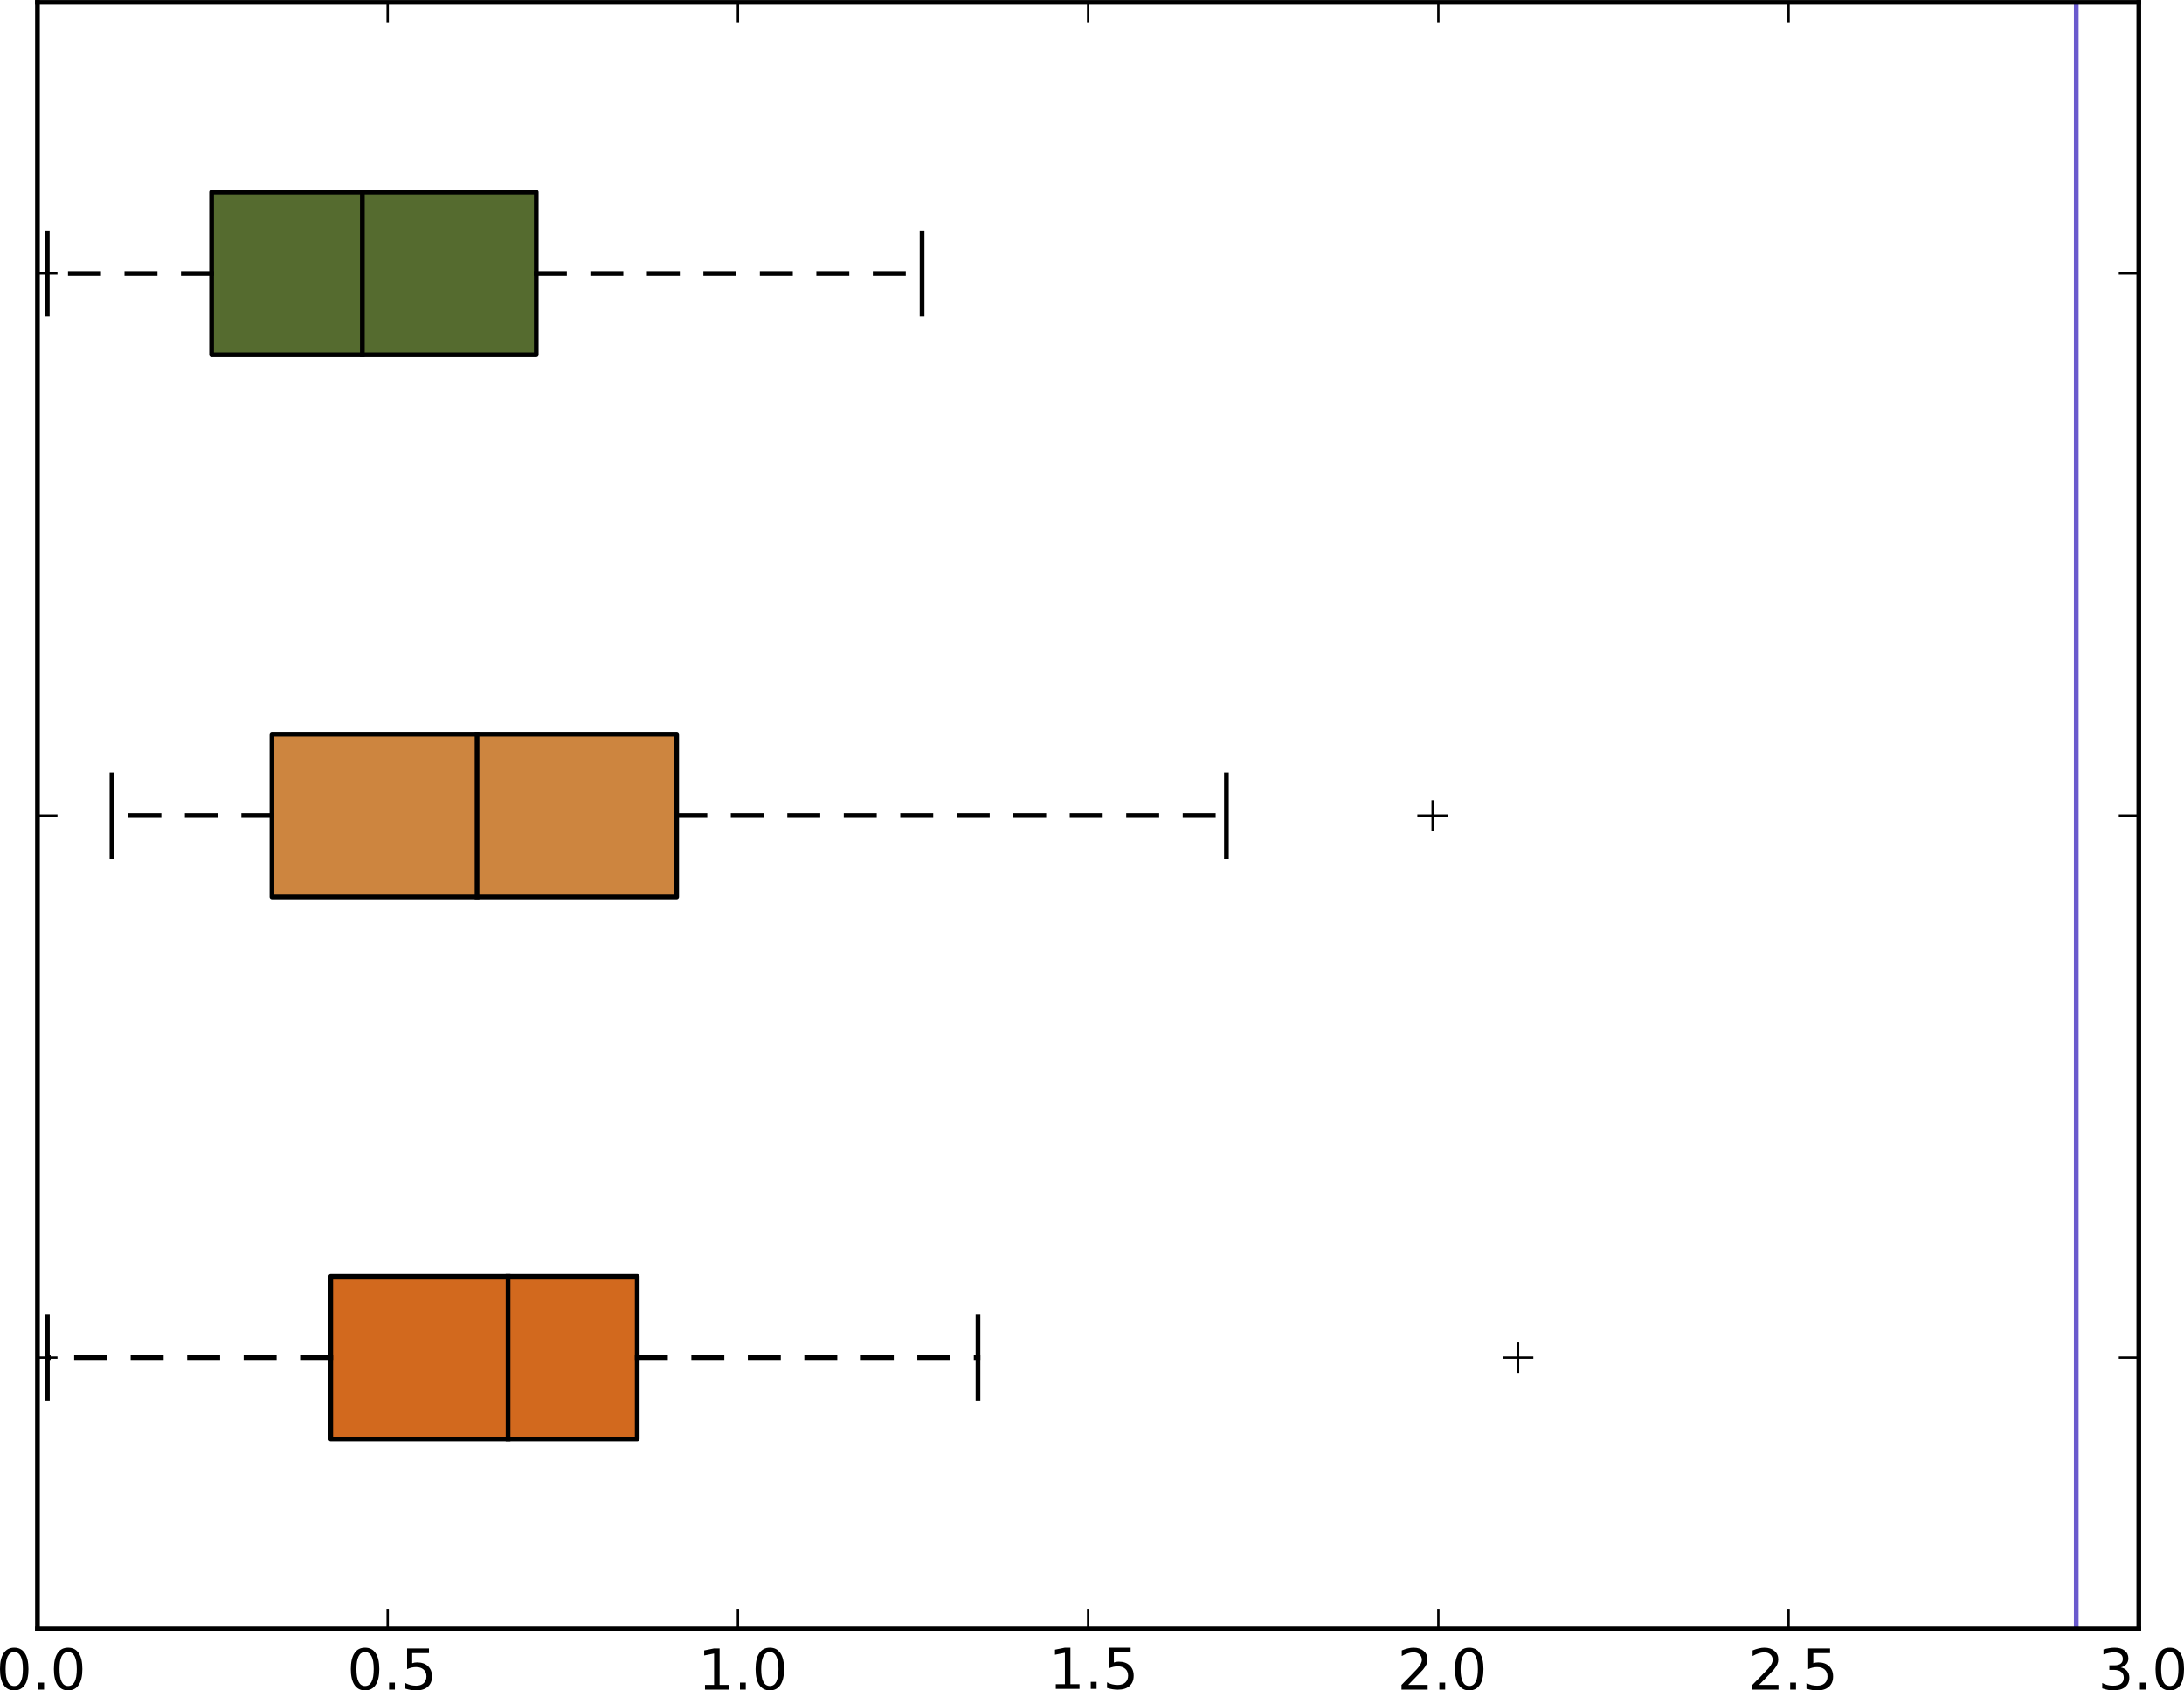 <?xml version="1.0" encoding="UTF-8" standalone="no"?>
<!-- Created with matplotlib (http://matplotlib.sourceforge.net/) -->

<svg
   xmlns:dc="http://purl.org/dc/elements/1.1/"
   xmlns:cc="http://creativecommons.org/ns#"
   xmlns:rdf="http://www.w3.org/1999/02/22-rdf-syntax-ns#"
   xmlns:svg="http://www.w3.org/2000/svg"
   xmlns="http://www.w3.org/2000/svg"
   xmlns:xlink="http://www.w3.org/1999/xlink"
   xmlns:sodipodi="http://sodipodi.sourceforge.net/DTD/sodipodi-0.dtd"
   xmlns:inkscape="http://www.inkscape.org/namespaces/inkscape"
   height="448.979"
   version="1.1"
   viewBox="0 0 463.958 359.183"
   width="579.947"
   id="svg2"
   inkscape:version="0.48.3.1 r9886"
   sodipodi:docname="00_1_b_6_40.svg">
  <rect x="0" y="0" width="463.958" height="359.183" fill="#333333" stroke="none"/>
  <sodipodi:namedview
     pagecolor="#ffffff"
     bordercolor="#666666"
     borderopacity="1"
     objecttolerance="10"
     gridtolerance="10"
     guidetolerance="10"
     inkscape:pageopacity="0"
     inkscape:pageshadow="2"
     inkscape:window-width="1280"
     inkscape:window-height="724"
     id="namedview310"
     showgrid="false"
     fit-margin-top="0"
     fit-margin-left="0"
     fit-margin-right="0"
     fit-margin-bottom="0"
     inkscape:zoom="0.66584419"
     inkscape:cx="288.88594"
     inkscape:cy="224.72109"
     inkscape:window-x="0"
     inkscape:window-y="24"
     inkscape:window-maximized="1"
     inkscape:current-layer="figure_1" />
  <defs
     id="defs4"
     style="stroke-linecap:square;stroke-linejoin:round">
    <style
       type="text/css"
       id="style6">
*{stroke-linecap:square;stroke-linejoin:round;}
  </style>
  </defs>
  <g
     id="figure_1"
     style="stroke-linecap:square;stroke-linejoin:round"
     transform="translate(-22.391,-21.094)">
    <g
       id="patch_1"
       style="stroke-linecap:square;stroke-linejoin:round">
      <path
         d="m 0,401.877 507.034,0 L 507.034,0 0,0 z"
         style="fill:#ffffff;stroke-linecap:square;stroke-linejoin:round"
         id="path10"
         inkscape:connector-curvature="0" />
    </g>
    <g
       id="axes_1"
       style="stroke-linecap:square;stroke-linejoin:round">
      <g
         id="patch_2"
         style="stroke-linecap:square;stroke-linejoin:round">
        <path
           d="m 30.348,367.2 446.4,0 0,-345.6 -446.4,0 z"
           style="fill:#ffffff;stroke-linecap:square;stroke-linejoin:round"
           id="path14"
           inkscape:connector-curvature="0" />
      </g>
      <g
         id="patch_3"
         style="stroke-linecap:square;stroke-linejoin:round">
        <path
           clip-path="url(#pfdbac5ffa2)"
           d="m 92.647,326.88 0,-34.56 65.112,0 0,34.56 -65.112,0 z"
           style="fill:#d2691e;stroke:#000000;stroke-linecap:square;stroke-linejoin:round"
           id="path17"
           inkscape:connector-curvature="0" />
      </g>
      <g
         id="patch_4"
         style="stroke-linecap:square;stroke-linejoin:round">
        <path
           clip-path="url(#pfdbac5ffa2)"
           d="m 80.161,211.68 0,-34.56 85.978,0 0,34.56 -85.978,0 z"
           style="fill:#cd853f;stroke:#000000;stroke-linecap:square;stroke-linejoin:round"
           id="path20"
           inkscape:connector-curvature="0" />
      </g>
      <g
         id="patch_5"
         style="stroke-linecap:square;stroke-linejoin:round">
        <path
           clip-path="url(#pfdbac5ffa2)"
           d="m 67.336,96.48 0,-34.56 68.974,0 0,34.56 -68.974,0 z"
           style="fill:#556b2f;stroke:#000000;stroke-linecap:square;stroke-linejoin:round"
           id="path23"
           inkscape:connector-curvature="0" />
      </g>
      <g
         id="line2d_1"
         style="stroke-linecap:square;stroke-linejoin:round">
        <path
           clip-path="url(#pfdbac5ffa2)"
           d="m 92.647,309.6 -60.188,0"
           style="fill:none;stroke:#000000;stroke-linecap:butt;stroke-linejoin:round;stroke-dasharray:6, 6;stroke-dashoffset:0"
           id="path26"
           inkscape:connector-curvature="0" />
      </g>
      <g
         id="line2d_2"
         style="stroke-linecap:square;stroke-linejoin:round">
        <path
           clip-path="url(#pfdbac5ffa2)"
           d="m 157.759,309.6 72.388,0"
           style="fill:none;stroke:#000000;stroke-linecap:butt;stroke-linejoin:round;stroke-dasharray:6, 6;stroke-dashoffset:0"
           id="path29"
           inkscape:connector-curvature="0" />
      </g>
      <g
         id="line2d_3"
         style="stroke-linecap:square;stroke-linejoin:round">
        <path
           clip-path="url(#pfdbac5ffa2)"
           d="m 230.147,318.24 0,-17.28"
           style="fill:none;stroke:#000000;stroke-linecap:square;stroke-linejoin:round"
           id="path32"
           inkscape:connector-curvature="0" />
      </g>
      <g
         id="line2d_4"
         style="stroke-linecap:square;stroke-linejoin:round">
        <path
           clip-path="url(#pfdbac5ffa2)"
           d="m 32.46,318.24 0,-17.28"
           style="fill:none;stroke:#000000;stroke-linecap:square;stroke-linejoin:round"
           id="path35"
           inkscape:connector-curvature="0" />
      </g>
      <g
         id="line2d_5"
         style="stroke-linecap:square;stroke-linejoin:round">
        <path
           clip-path="url(#pfdbac5ffa2)"
           d="m 130.32,326.88 0,-34.56"
           style="fill:none;stroke:#000000;stroke-linecap:square;stroke-linejoin:round"
           id="path38"
           inkscape:connector-curvature="0" />
      </g>
      <g
         id="line2d_6"
         style="stroke-linecap:square;stroke-linejoin:round">
        <defs
           id="defs41">
          <path
             d="M -3,0 3,0 M 0,3 0,-3"
             id="m9b595e7be5"
             style="stroke:#000000;stroke-width:0.5;stroke-linecap:butt;stroke-linejoin:round"
             inkscape:connector-curvature="0" />
        </defs>
        <g
           clip-path="url(#pfdbac5ffa2)"
           id="g44"
           style="stroke-linecap:square;stroke-linejoin:round">
          <use
             style="stroke:#000000;stroke-width:0.5;stroke-linecap:butt;stroke-linejoin:round"
             x="344.874"
             xlink:href="#m9b595e7be5"
             y="309.6"
             id="use46"
             width="507"
             height="401" />
        </g>
      </g>
      <g
         id="line2d_7"
         style="stroke-linecap:square;stroke-linejoin:round" />
      <g
         id="line2d_8"
         style="stroke-linecap:square;stroke-linejoin:round">
        <path
           clip-path="url(#pfdbac5ffa2)"
           d="m 80.161,194.4 -33.986,0"
           style="fill:none;stroke:#000000;stroke-linecap:butt;stroke-linejoin:round;stroke-dasharray:6, 6;stroke-dashoffset:0"
           id="path50"
           inkscape:connector-curvature="0" />
      </g>
      <g
         id="line2d_9"
         style="stroke-linecap:square;stroke-linejoin:round">
        <path
           clip-path="url(#pfdbac5ffa2)"
           d="m 166.139,194.4 116.786,0"
           style="fill:none;stroke:#000000;stroke-linecap:butt;stroke-linejoin:round;stroke-dasharray:6, 6;stroke-dashoffset:0"
           id="path53"
           inkscape:connector-curvature="0" />
      </g>
      <g
         id="line2d_10"
         style="stroke-linecap:square;stroke-linejoin:round">
        <path
           clip-path="url(#pfdbac5ffa2)"
           d="m 282.925,203.04 0,-17.28"
           style="fill:none;stroke:#000000;stroke-linecap:square;stroke-linejoin:round"
           id="path56"
           inkscape:connector-curvature="0" />
      </g>
      <g
         id="line2d_11"
         style="stroke-linecap:square;stroke-linejoin:round">
        <path
           clip-path="url(#pfdbac5ffa2)"
           d="m 46.175,203.04 0,-17.28"
           style="fill:none;stroke:#000000;stroke-linecap:square;stroke-linejoin:round"
           id="path59"
           inkscape:connector-curvature="0" />
      </g>
      <g
         id="line2d_12"
         style="stroke-linecap:square;stroke-linejoin:round">
        <path
           clip-path="url(#pfdbac5ffa2)"
           d="m 123.729,211.68 0,-34.56"
           style="fill:none;stroke:#000000;stroke-linecap:square;stroke-linejoin:round"
           id="path62"
           inkscape:connector-curvature="0" />
      </g>
      <g
         id="line2d_13"
         style="stroke-linecap:square;stroke-linejoin:round">
        <g
           clip-path="url(#pfdbac5ffa2)"
           id="g65"
           style="stroke-linecap:square;stroke-linejoin:round">
          <use
             style="stroke:#000000;stroke-width:0.5;stroke-linecap:butt;stroke-linejoin:round"
             x="326.736"
             xlink:href="#m9b595e7be5"
             y="194.4"
             id="use67"
             width="507"
             height="401" />
        </g>
      </g>
      <g
         id="line2d_14"
         style="stroke-linecap:square;stroke-linejoin:round" />
      <g
         id="line2d_15"
         style="stroke-linecap:square;stroke-linejoin:round">
        <path
           clip-path="url(#pfdbac5ffa2)"
           d="m 67.336,79.2 -34.9,0"
           style="fill:none;stroke:#000000;stroke-linecap:butt;stroke-linejoin:round;stroke-dasharray:6, 6;stroke-dashoffset:0"
           id="path71"
           inkscape:connector-curvature="0" />
      </g>
      <g
         id="line2d_16"
         style="stroke-linecap:square;stroke-linejoin:round">
        <path
           clip-path="url(#pfdbac5ffa2)"
           d="m 136.31,79.2 81.961,0"
           style="fill:none;stroke:#000000;stroke-linecap:butt;stroke-linejoin:round;stroke-dasharray:6, 6;stroke-dashoffset:0"
           id="path74"
           inkscape:connector-curvature="0" />
      </g>
      <g
         id="line2d_17"
         style="stroke-linecap:square;stroke-linejoin:round">
        <path
           clip-path="url(#pfdbac5ffa2)"
           d="m 218.271,87.84 0,-17.28"
           style="fill:none;stroke:#000000;stroke-linecap:square;stroke-linejoin:round"
           id="path77"
           inkscape:connector-curvature="0" />
      </g>
      <g
         id="line2d_18"
         style="stroke-linecap:square;stroke-linejoin:round">
        <path
           clip-path="url(#pfdbac5ffa2)"
           d="m 32.436,87.84 0,-17.28"
           style="fill:none;stroke:#000000;stroke-linecap:square;stroke-linejoin:round"
           id="path80"
           inkscape:connector-curvature="0" />
      </g>
      <g
         id="line2d_19"
         style="stroke-linecap:square;stroke-linejoin:round">
        <path
           clip-path="url(#pfdbac5ffa2)"
           d="m 99.367,96.48 0,-34.56"
           style="fill:none;stroke:#000000;stroke-linecap:square;stroke-linejoin:round"
           id="path83"
           inkscape:connector-curvature="0" />
      </g>
      <g
         id="line2d_20"
         style="stroke-linecap:square;stroke-linejoin:round" />
      <g
         id="line2d_21"
         style="stroke-linecap:square;stroke-linejoin:round" />
      <g
         id="line2d_22"
         style="stroke-linecap:square;stroke-linejoin:round">
        <path
           clip-path="url(#pfdbac5ffa2)"
           d="m 463.46,1000.8 m 0,-597.923 0,-403.877"
           style="fill:none;stroke:#6a5acd;stroke-linecap:square;stroke-linejoin:round"
           id="path88"
           inkscape:connector-curvature="0" />
      </g>
      <g
         id="matplotlib.axis_1"
         style="stroke-linecap:square;stroke-linejoin:round">
        <g
           id="xtick_1"
           style="stroke-linecap:square;stroke-linejoin:round">
          <g
             id="line2d_23"
             style="stroke-linecap:square;stroke-linejoin:round">
            <defs
               id="defs93">
              <path
                 d="M 0,0 0,-4"
                 id="m0012dd4eef"
                 style="stroke:#000000;stroke-width:0.5;stroke-linecap:butt;stroke-linejoin:round"
                 inkscape:connector-curvature="0" />
            </defs>
            <g
               id="g96"
               style="stroke-linecap:square;stroke-linejoin:round">
              <use
                 style="stroke:#000000;stroke-width:0.5;stroke-linecap:butt;stroke-linejoin:round"
                 x="30.348"
                 xlink:href="#m0012dd4eef"
                 y="367.2"
                 id="use98"
                 width="507"
                 height="401" />
            </g>
          </g>
          <g
             id="line2d_24"
             style="stroke-linecap:square;stroke-linejoin:round">
            <defs
               id="defs101">
              <path
                 d="M 0,0 0,4"
                 id="m476344969c"
                 style="stroke:#000000;stroke-width:0.5;stroke-linecap:butt;stroke-linejoin:round"
                 inkscape:connector-curvature="0" />
            </defs>
            <g
               id="g104"
               style="stroke-linecap:square;stroke-linejoin:round">
              <use
                 style="stroke:#000000;stroke-width:0.5;stroke-linecap:butt;stroke-linejoin:round"
                 x="30.348"
                 xlink:href="#m476344969c"
                 y="21.6"
                 id="use106"
                 width="507"
                 height="401" />
            </g>
          </g>
          <g
             id="text_1"
             style="stroke-linecap:square;stroke-linejoin:round">
            <!-- 0.0 -->
            <defs
               id="defs109">
              <path
                 d="m 31.781,66.406 q -7.609,0 -11.453,-7.5 Q 16.5,51.422 16.5,36.375 q 0,-14.984 3.828,-22.484 3.844,-7.5 11.453,-7.5 7.672,0 11.5,7.5 3.844,7.5 3.844,22.484 0,15.047 -3.844,22.531 -3.828,7.5 -11.5,7.5 m 0,7.813 q 12.266,0 18.734,-9.703 6.469,-9.688 6.469,-28.141 0,-18.406 -6.469,-28.109 -6.469,-9.688 -18.734,-9.688 -12.25,0 -18.719,9.688 -6.469,9.703 -6.469,28.109 0,18.453 6.469,28.141 6.469,9.703 18.719,9.703"
                 id="BitstreamVeraSans-Roman-30"
                 inkscape:connector-curvature="0"
                 style="stroke-linecap:square;stroke-linejoin:round" />
              <path
                 d="M 10.688,12.406 21,12.406 21,0 10.688,0 z"
                 id="BitstreamVeraSans-Roman-2e"
                 inkscape:connector-curvature="0"
                 style="stroke-linecap:square;stroke-linejoin:round" />
            </defs>
            <g
               transform="matrix(0.12,0,0,-0.12,21.6,380.106)"
               id="g113"
               style="stroke-linecap:square;stroke-linejoin:round">
              <use
                 xlink:href="#BitstreamVeraSans-Roman-30"
                 id="use115"
                 style="stroke-linecap:square;stroke-linejoin:round"
                 x="0"
                 y="0"
                 width="507"
                 height="401" />
              <use
                 x="63.623"
                 xlink:href="#BitstreamVeraSans-Roman-2e"
                 id="use117"
                 style="stroke-linecap:square;stroke-linejoin:round"
                 y="0"
                 width="507"
                 height="401" />
              <use
                 x="95.41"
                 xlink:href="#BitstreamVeraSans-Roman-30"
                 id="use119"
                 style="stroke-linecap:square;stroke-linejoin:round"
                 y="0"
                 width="507"
                 height="401" />
            </g>
          </g>
        </g>
        <g
           id="xtick_2"
           style="stroke-linecap:square;stroke-linejoin:round">
          <g
             id="line2d_25"
             style="stroke-linecap:square;stroke-linejoin:round">
            <g
               id="g123"
               style="stroke-linecap:square;stroke-linejoin:round">
              <use
                 style="stroke:#000000;stroke-width:0.5;stroke-linecap:butt;stroke-linejoin:round"
                 x="104.748"
                 xlink:href="#m0012dd4eef"
                 y="367.2"
                 id="use125"
                 width="507"
                 height="401" />
            </g>
          </g>
          <g
             id="line2d_26"
             style="stroke-linecap:square;stroke-linejoin:round">
            <g
               id="g128"
               style="stroke-linecap:square;stroke-linejoin:round">
              <use
                 style="stroke:#000000;stroke-width:0.5;stroke-linecap:butt;stroke-linejoin:round"
                 x="104.748"
                 xlink:href="#m476344969c"
                 y="21.6"
                 id="use130"
                 width="507"
                 height="401" />
            </g>
          </g>
          <g
             id="text_2"
             style="stroke-linecap:square;stroke-linejoin:round">
            <!-- 0.5 -->
            <defs
               id="defs133">
              <path
                 d="m 10.797,72.906 38.719,0 0,-8.312 -29.688,0 0,-17.859 q 2.141,0.734 4.281,1.094 2.156,0.359 4.312,0.359 12.203,0 19.328,-6.688 7.141,-6.688 7.141,-18.109 0,-11.766 -7.328,-18.297 -7.328,-6.516 -20.656,-6.516 -4.594,0 -9.359,0.781 -4.75,0.781 -9.828,2.344 l 0,9.922 q 4.391,-2.391 9.078,-3.562 4.688,-1.172 9.906,-1.172 8.453,0 13.375,4.437 4.938,4.438 4.938,12.062 0,7.609 -4.938,12.047 -4.922,4.453 -13.375,4.453 -3.953,0 -7.891,-0.875 -3.922,-0.875 -8.016,-2.734 z"
                 id="BitstreamVeraSans-Roman-35"
                 inkscape:connector-curvature="0"
                 style="stroke-linecap:square;stroke-linejoin:round" />
            </defs>
            <g
               transform="matrix(0.12,0,0,-0.12,96.126,380.106)"
               id="g136"
               style="stroke-linecap:square;stroke-linejoin:round">
              <use
                 xlink:href="#BitstreamVeraSans-Roman-30"
                 id="use138"
                 style="stroke-linecap:square;stroke-linejoin:round"
                 x="0"
                 y="0"
                 width="507"
                 height="401" />
              <use
                 x="63.623"
                 xlink:href="#BitstreamVeraSans-Roman-2e"
                 id="use140"
                 style="stroke-linecap:square;stroke-linejoin:round"
                 y="0"
                 width="507"
                 height="401" />
              <use
                 x="95.41"
                 xlink:href="#BitstreamVeraSans-Roman-35"
                 id="use142"
                 style="stroke-linecap:square;stroke-linejoin:round"
                 y="0"
                 width="507"
                 height="401" />
            </g>
          </g>
        </g>
        <g
           id="xtick_3"
           style="stroke-linecap:square;stroke-linejoin:round">
          <g
             id="line2d_27"
             style="stroke-linecap:square;stroke-linejoin:round">
            <g
               id="g146"
               style="stroke-linecap:square;stroke-linejoin:round">
              <use
                 style="stroke:#000000;stroke-width:0.5;stroke-linecap:butt;stroke-linejoin:round"
                 x="179.148"
                 xlink:href="#m0012dd4eef"
                 y="367.2"
                 id="use148"
                 width="507"
                 height="401" />
            </g>
          </g>
          <g
             id="line2d_28"
             style="stroke-linecap:square;stroke-linejoin:round">
            <g
               id="g151"
               style="stroke-linecap:square;stroke-linejoin:round">
              <use
                 style="stroke:#000000;stroke-width:0.5;stroke-linecap:butt;stroke-linejoin:round"
                 x="179.148"
                 xlink:href="#m476344969c"
                 y="21.6"
                 id="use153"
                 width="507"
                 height="401" />
            </g>
          </g>
          <g
             id="text_3"
             style="stroke-linecap:square;stroke-linejoin:round">
            <!-- 1.0 -->
            <defs
               id="defs156">
              <path
                 d="m 12.406,8.297 16.109,0 0,55.625 -17.531,-3.516 0,8.984 17.438,3.516 9.859,0 0,-64.609 16.109,0 0,-8.297 -41.984,0 z"
                 id="BitstreamVeraSans-Roman-31"
                 inkscape:connector-curvature="0"
                 style="stroke-linecap:square;stroke-linejoin:round" />
            </defs>
            <g
               transform="matrix(0.12,0,0,-0.12,170.663,380.106)"
               id="g159"
               style="stroke-linecap:square;stroke-linejoin:round">
              <use
                 xlink:href="#BitstreamVeraSans-Roman-31"
                 id="use161"
                 style="stroke-linecap:square;stroke-linejoin:round"
                 x="0"
                 y="0"
                 width="507"
                 height="401" />
              <use
                 x="63.623"
                 xlink:href="#BitstreamVeraSans-Roman-2e"
                 id="use163"
                 style="stroke-linecap:square;stroke-linejoin:round"
                 y="0"
                 width="507"
                 height="401" />
              <use
                 x="95.41"
                 xlink:href="#BitstreamVeraSans-Roman-30"
                 id="use165"
                 style="stroke-linecap:square;stroke-linejoin:round"
                 y="0"
                 width="507"
                 height="401" />
            </g>
          </g>
        </g>
        <g
           id="xtick_4"
           style="stroke-linecap:square;stroke-linejoin:round">
          <g
             id="line2d_29"
             style="stroke-linecap:square;stroke-linejoin:round">
            <g
               id="g169"
               style="stroke-linecap:square;stroke-linejoin:round">
              <use
                 style="stroke:#000000;stroke-width:0.5;stroke-linecap:butt;stroke-linejoin:round"
                 x="253.548"
                 xlink:href="#m0012dd4eef"
                 y="367.2"
                 id="use171"
                 width="507"
                 height="401" />
            </g>
          </g>
          <g
             id="line2d_30"
             style="stroke-linecap:square;stroke-linejoin:round">
            <g
               id="g174"
               style="stroke-linecap:square;stroke-linejoin:round">
              <use
                 style="stroke:#000000;stroke-width:0.5;stroke-linecap:butt;stroke-linejoin:round"
                 x="253.548"
                 xlink:href="#m476344969c"
                 y="21.6"
                 id="use176"
                 width="507"
                 height="401" />
            </g>
          </g>
          <g
             id="text_4"
             style="stroke-linecap:square;stroke-linejoin:round">
            <!-- 1.5 -->
            <g
               transform="matrix(0.12,0,0,-0.12,245.189,379.949)"
               id="g179"
               style="stroke-linecap:square;stroke-linejoin:round">
              <use
                 xlink:href="#BitstreamVeraSans-Roman-31"
                 id="use181"
                 style="stroke-linecap:square;stroke-linejoin:round"
                 x="0"
                 y="0"
                 width="507"
                 height="401" />
              <use
                 x="63.623"
                 xlink:href="#BitstreamVeraSans-Roman-2e"
                 id="use183"
                 style="stroke-linecap:square;stroke-linejoin:round"
                 y="0"
                 width="507"
                 height="401" />
              <use
                 x="95.41"
                 xlink:href="#BitstreamVeraSans-Roman-35"
                 id="use185"
                 style="stroke-linecap:square;stroke-linejoin:round"
                 y="0"
                 width="507"
                 height="401" />
            </g>
          </g>
        </g>
        <g
           id="xtick_5"
           style="stroke-linecap:square;stroke-linejoin:round">
          <g
             id="line2d_31"
             style="stroke-linecap:square;stroke-linejoin:round">
            <g
               id="g189"
               style="stroke-linecap:square;stroke-linejoin:round">
              <use
                 style="stroke:#000000;stroke-width:0.5;stroke-linecap:butt;stroke-linejoin:round"
                 x="327.948"
                 xlink:href="#m0012dd4eef"
                 y="367.2"
                 id="use191"
                 width="507"
                 height="401" />
            </g>
          </g>
          <g
             id="line2d_32"
             style="stroke-linecap:square;stroke-linejoin:round">
            <g
               id="g194"
               style="stroke-linecap:square;stroke-linejoin:round">
              <use
                 style="stroke:#000000;stroke-width:0.5;stroke-linecap:butt;stroke-linejoin:round"
                 x="327.948"
                 xlink:href="#m476344969c"
                 y="21.6"
                 id="use196"
                 width="507"
                 height="401" />
            </g>
          </g>
          <g
             id="text_5"
             style="stroke-linecap:square;stroke-linejoin:round">
            <!-- 2.0 -->
            <defs
               id="defs199">
              <path
                 d="m 19.188,8.297 34.422,0 0,-8.297 -46.281,0 0,8.297 Q 12.938,14.109 22.625,23.891 q 9.703,9.797 12.188,12.641 4.734,5.313 6.609,9 1.891,3.688 1.891,7.25 0,5.813 -4.078,9.469 -4.078,3.672 -10.625,3.672 -4.641,0 -9.797,-1.609 -5.141,-1.609 -11,-4.891 l 0,9.969 q 5.953,2.391 11.125,3.609 5.188,1.219 9.484,1.219 11.328,0 18.062,-5.672 6.734,-5.656 6.734,-15.125 0,-4.5 -1.688,-8.531 Q 49.859,40.875 45.406,35.406 44.188,33.984 37.641,27.219 31.109,20.453 19.188,8.297"
                 id="BitstreamVeraSans-Roman-32"
                 inkscape:connector-curvature="0"
                 style="stroke-linecap:square;stroke-linejoin:round" />
            </defs>
            <g
               transform="matrix(0.12,0,0,-0.12,319.244,380.106)"
               id="g202"
               style="stroke-linecap:square;stroke-linejoin:round">
              <use
                 xlink:href="#BitstreamVeraSans-Roman-32"
                 id="use204"
                 style="stroke-linecap:square;stroke-linejoin:round"
                 x="0"
                 y="0"
                 width="507"
                 height="401" />
              <use
                 x="63.623"
                 xlink:href="#BitstreamVeraSans-Roman-2e"
                 id="use206"
                 style="stroke-linecap:square;stroke-linejoin:round"
                 y="0"
                 width="507"
                 height="401" />
              <use
                 x="95.41"
                 xlink:href="#BitstreamVeraSans-Roman-30"
                 id="use208"
                 style="stroke-linecap:square;stroke-linejoin:round"
                 y="0"
                 width="507"
                 height="401" />
            </g>
          </g>
        </g>
        <g
           id="xtick_6"
           style="stroke-linecap:square;stroke-linejoin:round">
          <g
             id="line2d_33"
             style="stroke-linecap:square;stroke-linejoin:round">
            <g
               id="g212"
               style="stroke-linecap:square;stroke-linejoin:round">
              <use
                 style="stroke:#000000;stroke-width:0.5;stroke-linecap:butt;stroke-linejoin:round"
                 x="402.348"
                 xlink:href="#m0012dd4eef"
                 y="367.2"
                 id="use214"
                 width="507"
                 height="401" />
            </g>
          </g>
          <g
             id="line2d_34"
             style="stroke-linecap:square;stroke-linejoin:round">
            <g
               id="g217"
               style="stroke-linecap:square;stroke-linejoin:round">
              <use
                 style="stroke:#000000;stroke-width:0.5;stroke-linecap:butt;stroke-linejoin:round"
                 x="402.348"
                 xlink:href="#m476344969c"
                 y="21.6"
                 id="use219"
                 width="507"
                 height="401" />
            </g>
          </g>
          <g
             id="text_6"
             style="stroke-linecap:square;stroke-linejoin:round">
            <!-- 2.5 -->
            <g
               transform="matrix(0.12,0,0,-0.12,393.77,380.106)"
               id="g222"
               style="stroke-linecap:square;stroke-linejoin:round">
              <use
                 xlink:href="#BitstreamVeraSans-Roman-32"
                 id="use224"
                 style="stroke-linecap:square;stroke-linejoin:round"
                 x="0"
                 y="0"
                 width="507"
                 height="401" />
              <use
                 x="63.623"
                 xlink:href="#BitstreamVeraSans-Roman-2e"
                 id="use226"
                 style="stroke-linecap:square;stroke-linejoin:round"
                 y="0"
                 width="507"
                 height="401" />
              <use
                 x="95.41"
                 xlink:href="#BitstreamVeraSans-Roman-35"
                 id="use228"
                 style="stroke-linecap:square;stroke-linejoin:round"
                 y="0"
                 width="507"
                 height="401" />
            </g>
          </g>
        </g>
        <g
           id="xtick_7"
           style="stroke-linecap:square;stroke-linejoin:round">
          <g
             id="line2d_35"
             style="stroke-linecap:square;stroke-linejoin:round">
            <g
               id="g232"
               style="stroke-linecap:square;stroke-linejoin:round">
              <use
                 style="stroke:#000000;stroke-width:0.5;stroke-linecap:butt;stroke-linejoin:round"
                 x="476.748"
                 xlink:href="#m0012dd4eef"
                 y="367.2"
                 id="use234"
                 width="507"
                 height="401" />
            </g>
          </g>
          <g
             id="line2d_36"
             style="stroke-linecap:square;stroke-linejoin:round">
            <g
               id="g237"
               style="stroke-linecap:square;stroke-linejoin:round">
              <use
                 style="stroke:#000000;stroke-width:0.5;stroke-linecap:butt;stroke-linejoin:round"
                 x="476.748"
                 xlink:href="#m476344969c"
                 y="21.6"
                 id="use239"
                 width="507"
                 height="401" />
            </g>
          </g>
          <g
             id="text_7"
             style="stroke-linecap:square;stroke-linejoin:round">
            <!-- 3.0 -->
            <defs
               id="defs242">
              <path
                 d="M 40.578,39.312 Q 47.656,37.797 51.625,33 q 3.984,-4.781 3.984,-11.812 0,-10.781 -7.422,-16.703 -7.422,-5.906 -21.094,-5.906 -4.578,0 -9.438,0.906 Q 12.797,0.391 7.625,2.203 l 0,9.516 q 4.094,-2.391 8.969,-3.609 4.891,-1.219 10.219,-1.219 9.266,0 14.125,3.656 4.859,3.656 4.859,10.641 0,6.453 -4.516,10.078 -4.516,3.641 -12.562,3.641 l -8.5,0 0,8.109 8.891,0 q 7.266,0 11.125,2.906 3.859,2.906 3.859,8.375 0,5.609 -3.984,8.609 -3.969,3.016 -11.391,3.016 -4.063,0 -8.703,-0.891 -4.641,-0.875 -10.203,-2.719 l 0,8.781 q 5.625,1.562 10.531,2.344 4.906,0.781 9.25,0.781 11.234,0 17.766,-5.109 6.547,-5.094 6.547,-13.781 0,-6.062 -3.469,-10.234 -3.469,-4.172 -9.859,-5.781"
                 id="BitstreamVeraSans-Roman-33"
                 inkscape:connector-curvature="0"
                 style="stroke-linecap:square;stroke-linejoin:round" />
            </defs>
            <g
               transform="matrix(0.12,0,0,-0.12,468.062,380.106)"
               id="g245"
               style="stroke-linecap:square;stroke-linejoin:round">
              <use
                 xlink:href="#BitstreamVeraSans-Roman-33"
                 id="use247"
                 style="stroke-linecap:square;stroke-linejoin:round"
                 x="0"
                 y="0"
                 width="507"
                 height="401" />
              <use
                 x="63.623"
                 xlink:href="#BitstreamVeraSans-Roman-2e"
                 id="use249"
                 style="stroke-linecap:square;stroke-linejoin:round"
                 y="0"
                 width="507"
                 height="401" />
              <use
                 x="95.41"
                 xlink:href="#BitstreamVeraSans-Roman-30"
                 id="use251"
                 style="stroke-linecap:square;stroke-linejoin:round"
                 y="0"
                 width="507"
                 height="401" />
            </g>
          </g>
        </g>
      </g>
      <g
         id="matplotlib.axis_2"
         style="stroke-linecap:square;stroke-linejoin:round">
        <g
           id="ytick_1"
           style="stroke-linecap:square;stroke-linejoin:round">
          <g
             id="line2d_37"
             style="stroke-linecap:square;stroke-linejoin:round">
            <defs
               id="defs256">
              <path
                 d="M 0,0 4,0"
                 id="me8a85f7bf6"
                 style="stroke:#000000;stroke-width:0.5;stroke-linecap:butt;stroke-linejoin:round"
                 inkscape:connector-curvature="0" />
            </defs>
            <g
               id="g259"
               style="stroke-linecap:square;stroke-linejoin:round">
              <use
                 style="stroke:#000000;stroke-width:0.5;stroke-linecap:butt;stroke-linejoin:round"
                 x="30.348"
                 xlink:href="#me8a85f7bf6"
                 y="309.6"
                 id="use261"
                 width="507"
                 height="401" />
            </g>
          </g>
          <g
             id="line2d_38"
             style="stroke-linecap:square;stroke-linejoin:round">
            <defs
               id="defs264">
              <path
                 d="M 0,0 -4,0"
                 id="m1a32005dea"
                 style="stroke:#000000;stroke-width:0.5;stroke-linecap:butt;stroke-linejoin:round"
                 inkscape:connector-curvature="0" />
            </defs>
            <g
               id="g267"
               style="stroke-linecap:square;stroke-linejoin:round">
              <use
                 style="stroke:#000000;stroke-width:0.5;stroke-linecap:butt;stroke-linejoin:round"
                 x="476.748"
                 xlink:href="#m1a32005dea"
                 y="309.6"
                 id="use269"
                 width="507"
                 height="401" />
            </g>
          </g>
        </g>
        <g
           id="ytick_2"
           style="stroke-linecap:square;stroke-linejoin:round">
          <g
             id="line2d_39"
             style="stroke-linecap:square;stroke-linejoin:round">
            <g
               id="g273"
               style="stroke-linecap:square;stroke-linejoin:round">
              <use
                 style="stroke:#000000;stroke-width:0.5;stroke-linecap:butt;stroke-linejoin:round"
                 x="30.348"
                 xlink:href="#me8a85f7bf6"
                 y="194.4"
                 id="use275"
                 width="507"
                 height="401" />
            </g>
          </g>
          <g
             id="line2d_40"
             style="stroke-linecap:square;stroke-linejoin:round">
            <g
               id="g278"
               style="stroke-linecap:square;stroke-linejoin:round">
              <use
                 style="stroke:#000000;stroke-width:0.5;stroke-linecap:butt;stroke-linejoin:round"
                 x="476.748"
                 xlink:href="#m1a32005dea"
                 y="194.4"
                 id="use280"
                 width="507"
                 height="401" />
            </g>
          </g>
        </g>
        <g
           id="ytick_3"
           style="stroke-linecap:square;stroke-linejoin:round">
          <g
             id="line2d_41"
             style="stroke-linecap:square;stroke-linejoin:round">
            <g
               id="g284"
               style="stroke-linecap:square;stroke-linejoin:round">
              <use
                 style="stroke:#000000;stroke-width:0.5;stroke-linecap:butt;stroke-linejoin:round"
                 x="30.348"
                 xlink:href="#me8a85f7bf6"
                 y="79.2"
                 id="use286"
                 width="507"
                 height="401" />
            </g>
          </g>
          <g
             id="line2d_42"
             style="stroke-linecap:square;stroke-linejoin:round">
            <g
               id="g289"
               style="stroke-linecap:square;stroke-linejoin:round">
              <use
                 style="stroke:#000000;stroke-width:0.5;stroke-linecap:butt;stroke-linejoin:round"
                 x="476.748"
                 xlink:href="#m1a32005dea"
                 y="79.2"
                 id="use291"
                 width="507"
                 height="401" />
            </g>
          </g>
        </g>
      </g>
      <g
         id="patch_6"
         style="stroke-linecap:square;stroke-linejoin:round">
        <path
           d="m 30.348,21.6 446.4,0"
           style="fill:none;stroke:#000000;stroke-linecap:square;stroke-linejoin:round"
           id="path294"
           inkscape:connector-curvature="0" />
      </g>
      <g
         id="patch_7"
         style="stroke-linecap:square;stroke-linejoin:round">
        <path
           d="m 476.748,367.2 0,-345.6"
           style="fill:none;stroke:#000000;stroke-linecap:square;stroke-linejoin:round"
           id="path297"
           inkscape:connector-curvature="0" />
      </g>
      <g
         id="patch_8"
         style="stroke-linecap:square;stroke-linejoin:round">
        <path
           d="m 30.348,367.2 446.4,0"
           style="fill:none;stroke:#000000;stroke-linecap:square;stroke-linejoin:round"
           id="path300"
           inkscape:connector-curvature="0" />
      </g>
      <g
         id="patch_9"
         style="stroke-linecap:square;stroke-linejoin:round">
        <path
           d="m 30.348,367.2 0,-345.6"
           style="fill:none;stroke:#000000;stroke-linecap:square;stroke-linejoin:round"
           id="path303"
           inkscape:connector-curvature="0" />
      </g>
    </g>
  </g>
  <defs
     id="defs305">
    <clipPath
       id="pfdbac5ffa2">
      <rect
         height="345.6"
         width="446.4"
         x="30.348"
         y="21.6"
         id="rect308"
         style="stroke-linecap:square;stroke-linejoin:round" />
    </clipPath>
  </defs>
</svg>
